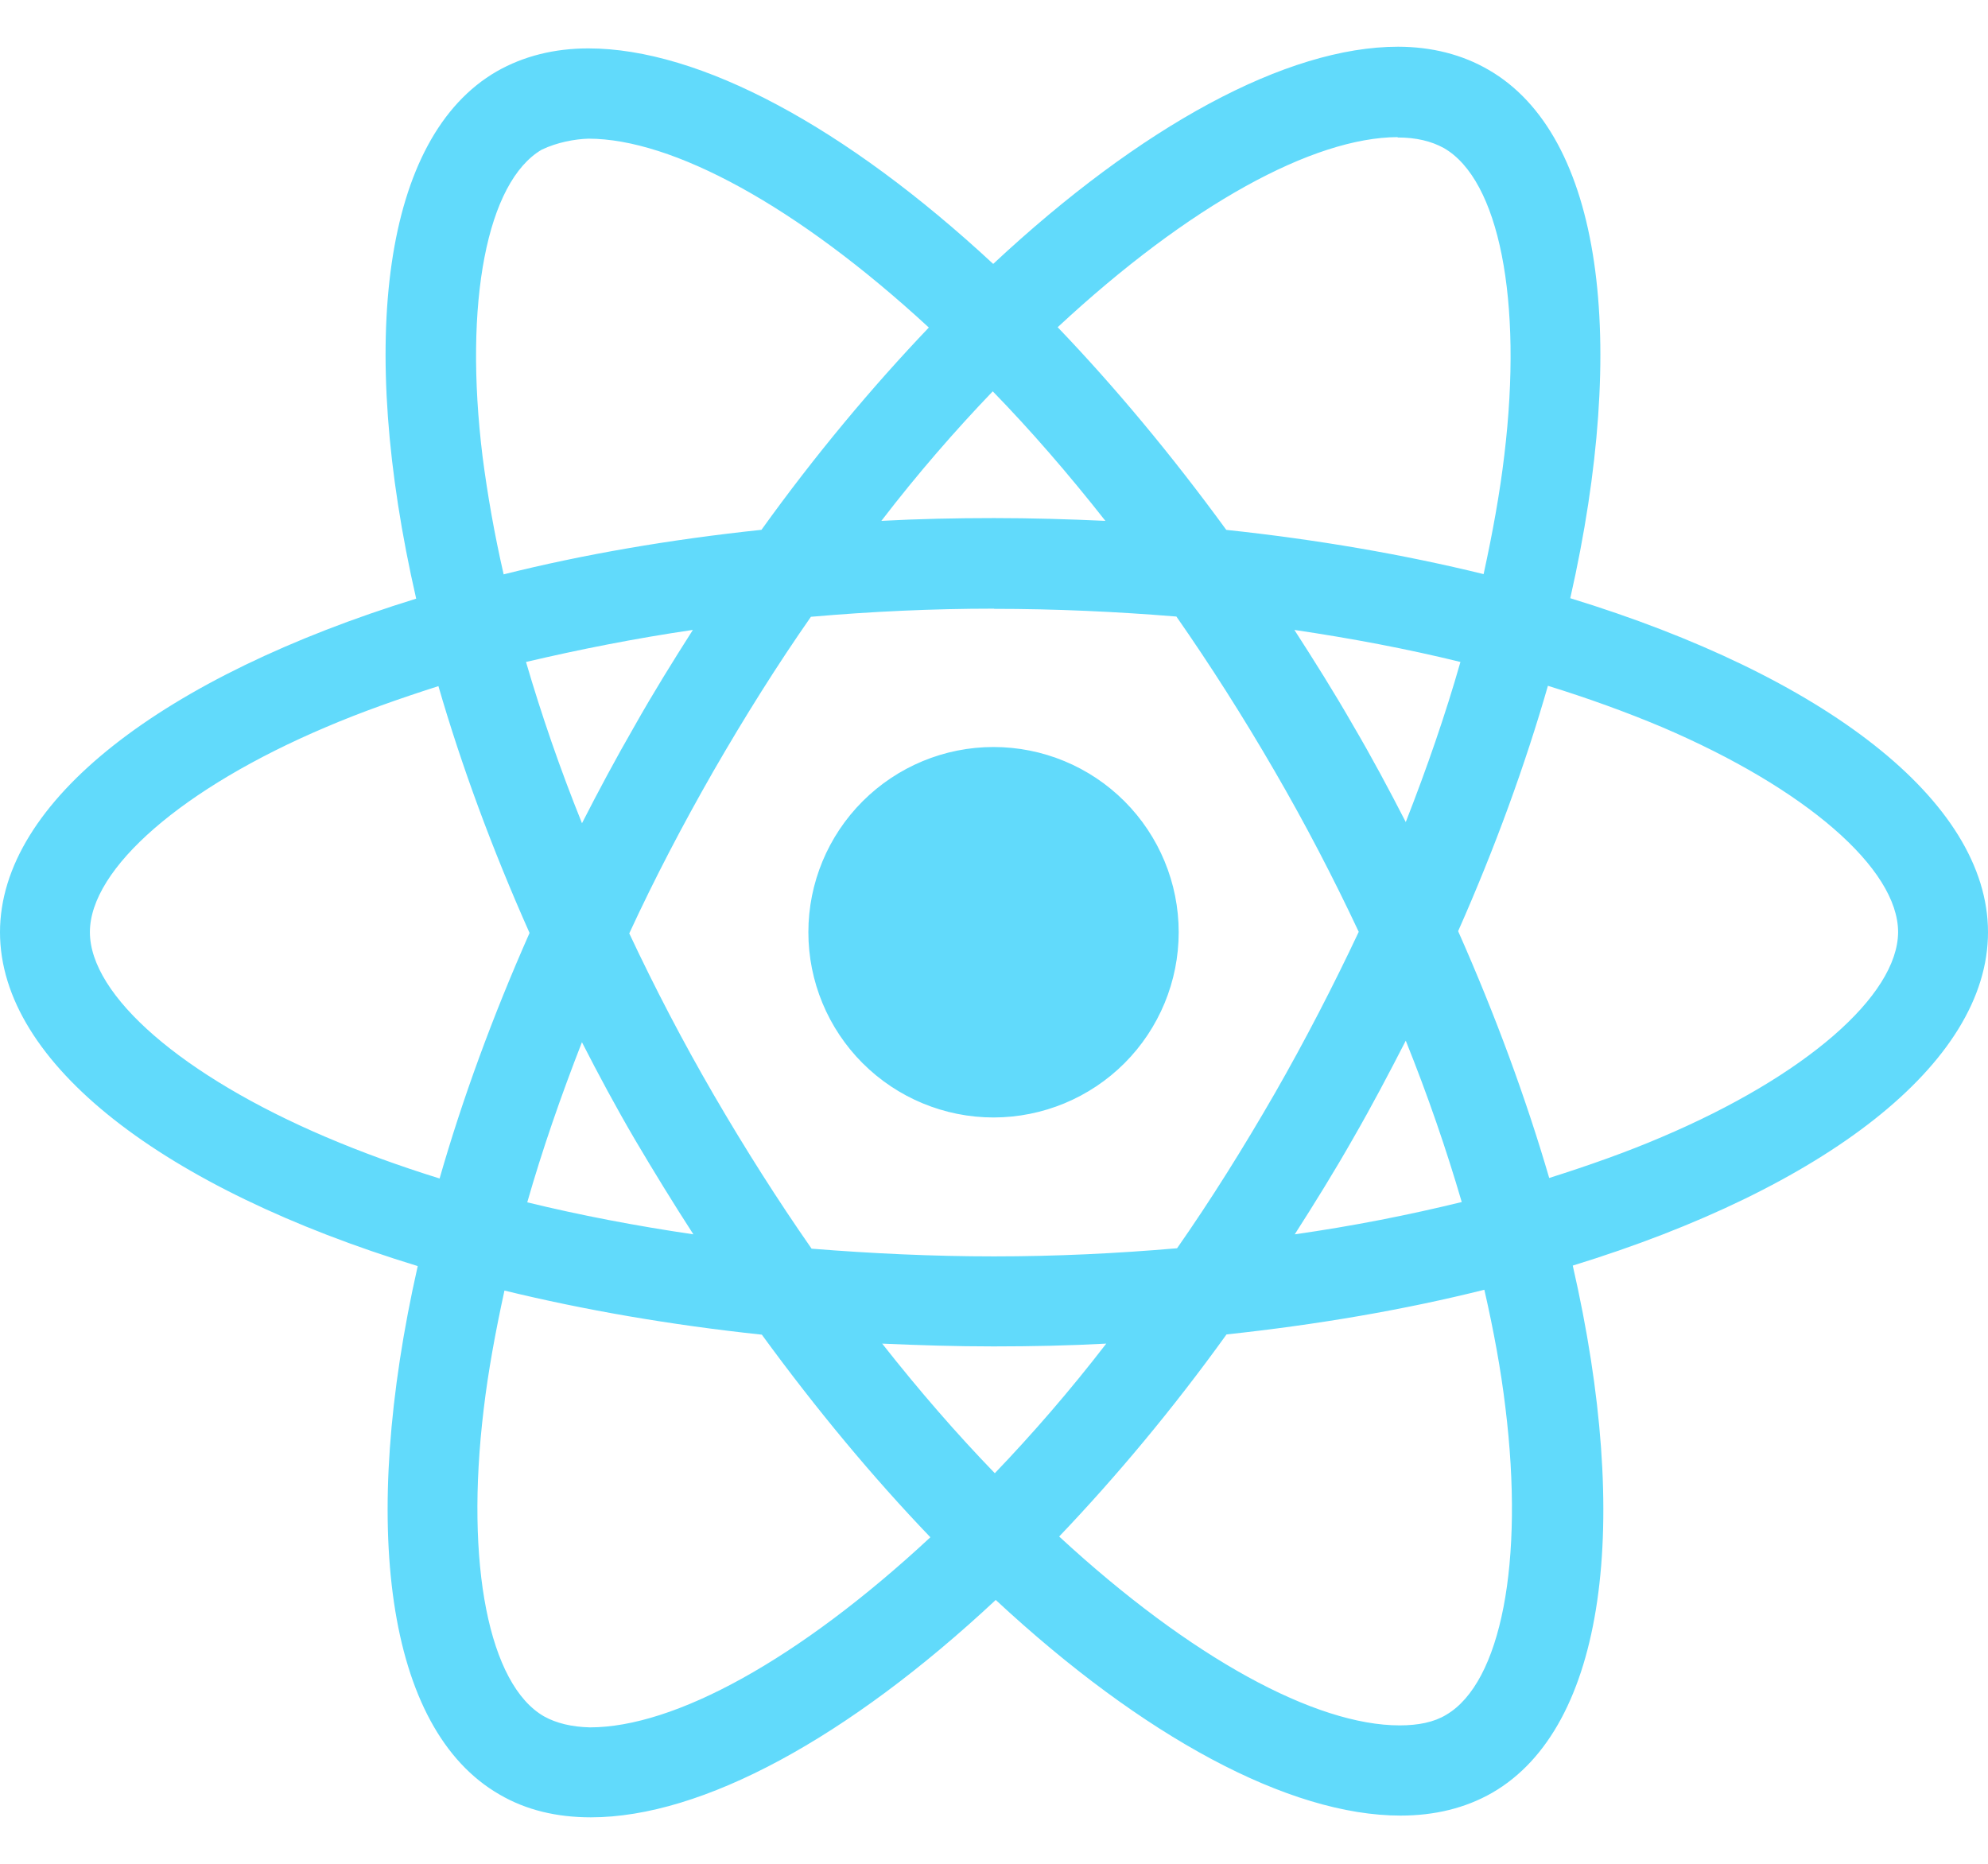 <svg width="32" height="30" viewBox="0 0 32 30" fill="none" xmlns="http://www.w3.org/2000/svg">
<path d="M18.973 15.005C18.973 15.796 18.659 16.554 18.101 17.113C17.542 17.672 16.784 17.986 15.993 17.987C15.203 17.987 14.444 17.672 13.885 17.113C13.326 16.554 13.012 15.796 13.012 15.005C13.012 14.215 13.326 13.457 13.885 12.898C14.444 12.339 15.201 12.024 15.992 12.024C16.783 12.024 17.541 12.338 18.1 12.897C18.659 13.456 18.973 14.215 18.973 15.005ZM22.504 0.752C20.709 0.752 18.361 2.032 15.987 4.248C13.613 2.044 11.264 0.779 9.471 0.779C8.924 0.779 8.427 0.903 7.996 1.149C6.163 2.207 5.752 5.501 6.699 9.636C2.64 10.889 0 12.893 0 15.005C0 17.125 2.653 19.135 6.724 20.379C5.785 24.529 6.204 27.829 8.041 28.885C8.468 29.135 8.961 29.252 9.511 29.252C11.304 29.252 13.653 27.972 16.028 25.753C18.401 27.959 20.751 29.224 22.544 29.224C23.091 29.224 23.588 29.104 24.019 28.857C25.851 27.801 26.263 24.507 25.316 20.371C29.36 19.128 32 17.12 32 15.005C32 12.885 29.347 10.876 25.276 9.629C26.215 5.483 25.796 2.18 23.959 1.123C23.535 0.877 23.043 0.753 22.504 0.752ZM22.497 2.205V2.213C22.797 2.213 23.039 2.272 23.241 2.383C24.129 2.892 24.515 4.829 24.215 7.321C24.143 7.935 24.025 8.581 23.881 9.241C22.601 8.927 21.207 8.685 19.739 8.529C18.859 7.323 17.945 6.227 17.025 5.267C19.148 3.293 21.141 2.211 22.499 2.207L22.497 2.205ZM9.471 2.232C10.82 2.232 12.823 3.309 14.951 5.272C14.036 6.232 13.124 7.321 12.257 8.528C10.781 8.684 9.385 8.925 8.107 9.245C7.957 8.592 7.847 7.96 7.768 7.352C7.461 4.861 7.84 2.925 8.72 2.409C8.973 2.289 9.253 2.239 9.471 2.232ZM15.98 6.299C16.587 6.923 17.193 7.621 17.793 8.384C17.207 8.357 16.607 8.339 16 8.339C15.387 8.339 14.78 8.352 14.187 8.384C14.773 7.621 15.38 6.924 15.98 6.299ZM16 9.8C16.987 9.8 17.969 9.845 18.936 9.924C19.477 10.7 20.005 11.528 20.513 12.404C21.009 13.257 21.46 14.124 21.871 14.999C21.46 15.872 21.009 16.745 20.52 17.599C20.013 18.479 19.489 19.316 18.947 20.092C17.976 20.176 16.992 20.223 16 20.223C15.013 20.223 14.031 20.176 13.064 20.099C12.523 19.323 11.995 18.493 11.487 17.619C10.991 16.765 10.54 15.899 10.129 15.024C10.533 14.148 10.991 13.273 11.48 12.419C11.987 11.539 12.511 10.704 13.053 9.928C14.024 9.843 15.008 9.797 16 9.797V9.8ZM11.153 10.139C10.833 10.641 10.513 11.156 10.215 11.685C9.915 12.205 9.635 12.728 9.368 13.251C9.015 12.376 8.715 11.504 8.467 10.655C9.32 10.455 10.22 10.276 11.153 10.139ZM20.833 10.139C21.76 10.276 22.653 10.445 23.508 10.655C23.268 11.497 22.968 12.364 22.628 13.232C22.361 12.712 22.081 12.188 21.775 11.667C21.475 11.144 21.155 10.635 20.835 10.139H20.833ZM24.917 11.039C25.563 11.239 26.176 11.461 26.751 11.703C29.06 12.689 30.553 13.98 30.553 15.004C30.547 16.028 29.053 17.324 26.744 18.304C26.184 18.544 25.571 18.76 24.937 18.961C24.564 17.684 24.076 16.353 23.471 14.988C24.071 13.632 24.551 12.308 24.917 11.036V11.039ZM7.057 11.044C7.428 12.324 7.917 13.653 8.524 15.017C7.924 16.373 7.441 17.697 7.076 18.969C6.431 18.769 5.817 18.545 5.249 18.303C2.94 17.32 1.447 16.028 1.447 15.004C1.447 13.98 2.94 12.681 5.249 11.703C5.809 11.463 6.423 11.247 7.057 11.044ZM22.628 16.751C22.981 17.627 23.281 18.5 23.529 19.348C22.676 19.557 21.775 19.735 20.841 19.868C21.161 19.368 21.481 18.852 21.781 18.324C22.081 17.804 22.36 17.273 22.628 16.751ZM9.368 16.777C9.635 17.3 9.915 17.821 10.221 18.344C10.528 18.864 10.841 19.373 11.161 19.868C10.235 19.732 9.341 19.561 8.487 19.353C8.727 18.513 9.028 17.644 9.367 16.776L9.368 16.777ZM23.893 20.76C24.043 21.417 24.16 22.051 24.232 22.657C24.539 25.148 24.16 27.084 23.28 27.601C23.084 27.721 22.829 27.772 22.529 27.772C21.18 27.772 19.177 26.696 17.049 24.732C17.964 23.772 18.876 22.684 19.743 21.479C21.219 21.321 22.615 21.08 23.893 20.76ZM8.12 20.773C9.4 21.085 10.795 21.327 12.263 21.483C13.143 22.689 14.056 23.785 14.976 24.744C12.849 26.721 10.853 27.804 9.496 27.804C9.203 27.797 8.955 27.737 8.759 27.628C7.871 27.121 7.485 25.183 7.785 22.691C7.857 22.077 7.976 21.432 8.12 20.773ZM14.2 21.627C14.787 21.653 15.387 21.672 15.993 21.672C16.607 21.672 17.213 21.659 17.807 21.627C17.22 22.389 16.613 23.087 16.013 23.713C15.407 23.087 14.8 22.389 14.2 21.627Z" fill="#61DAFB"/>
</svg>
